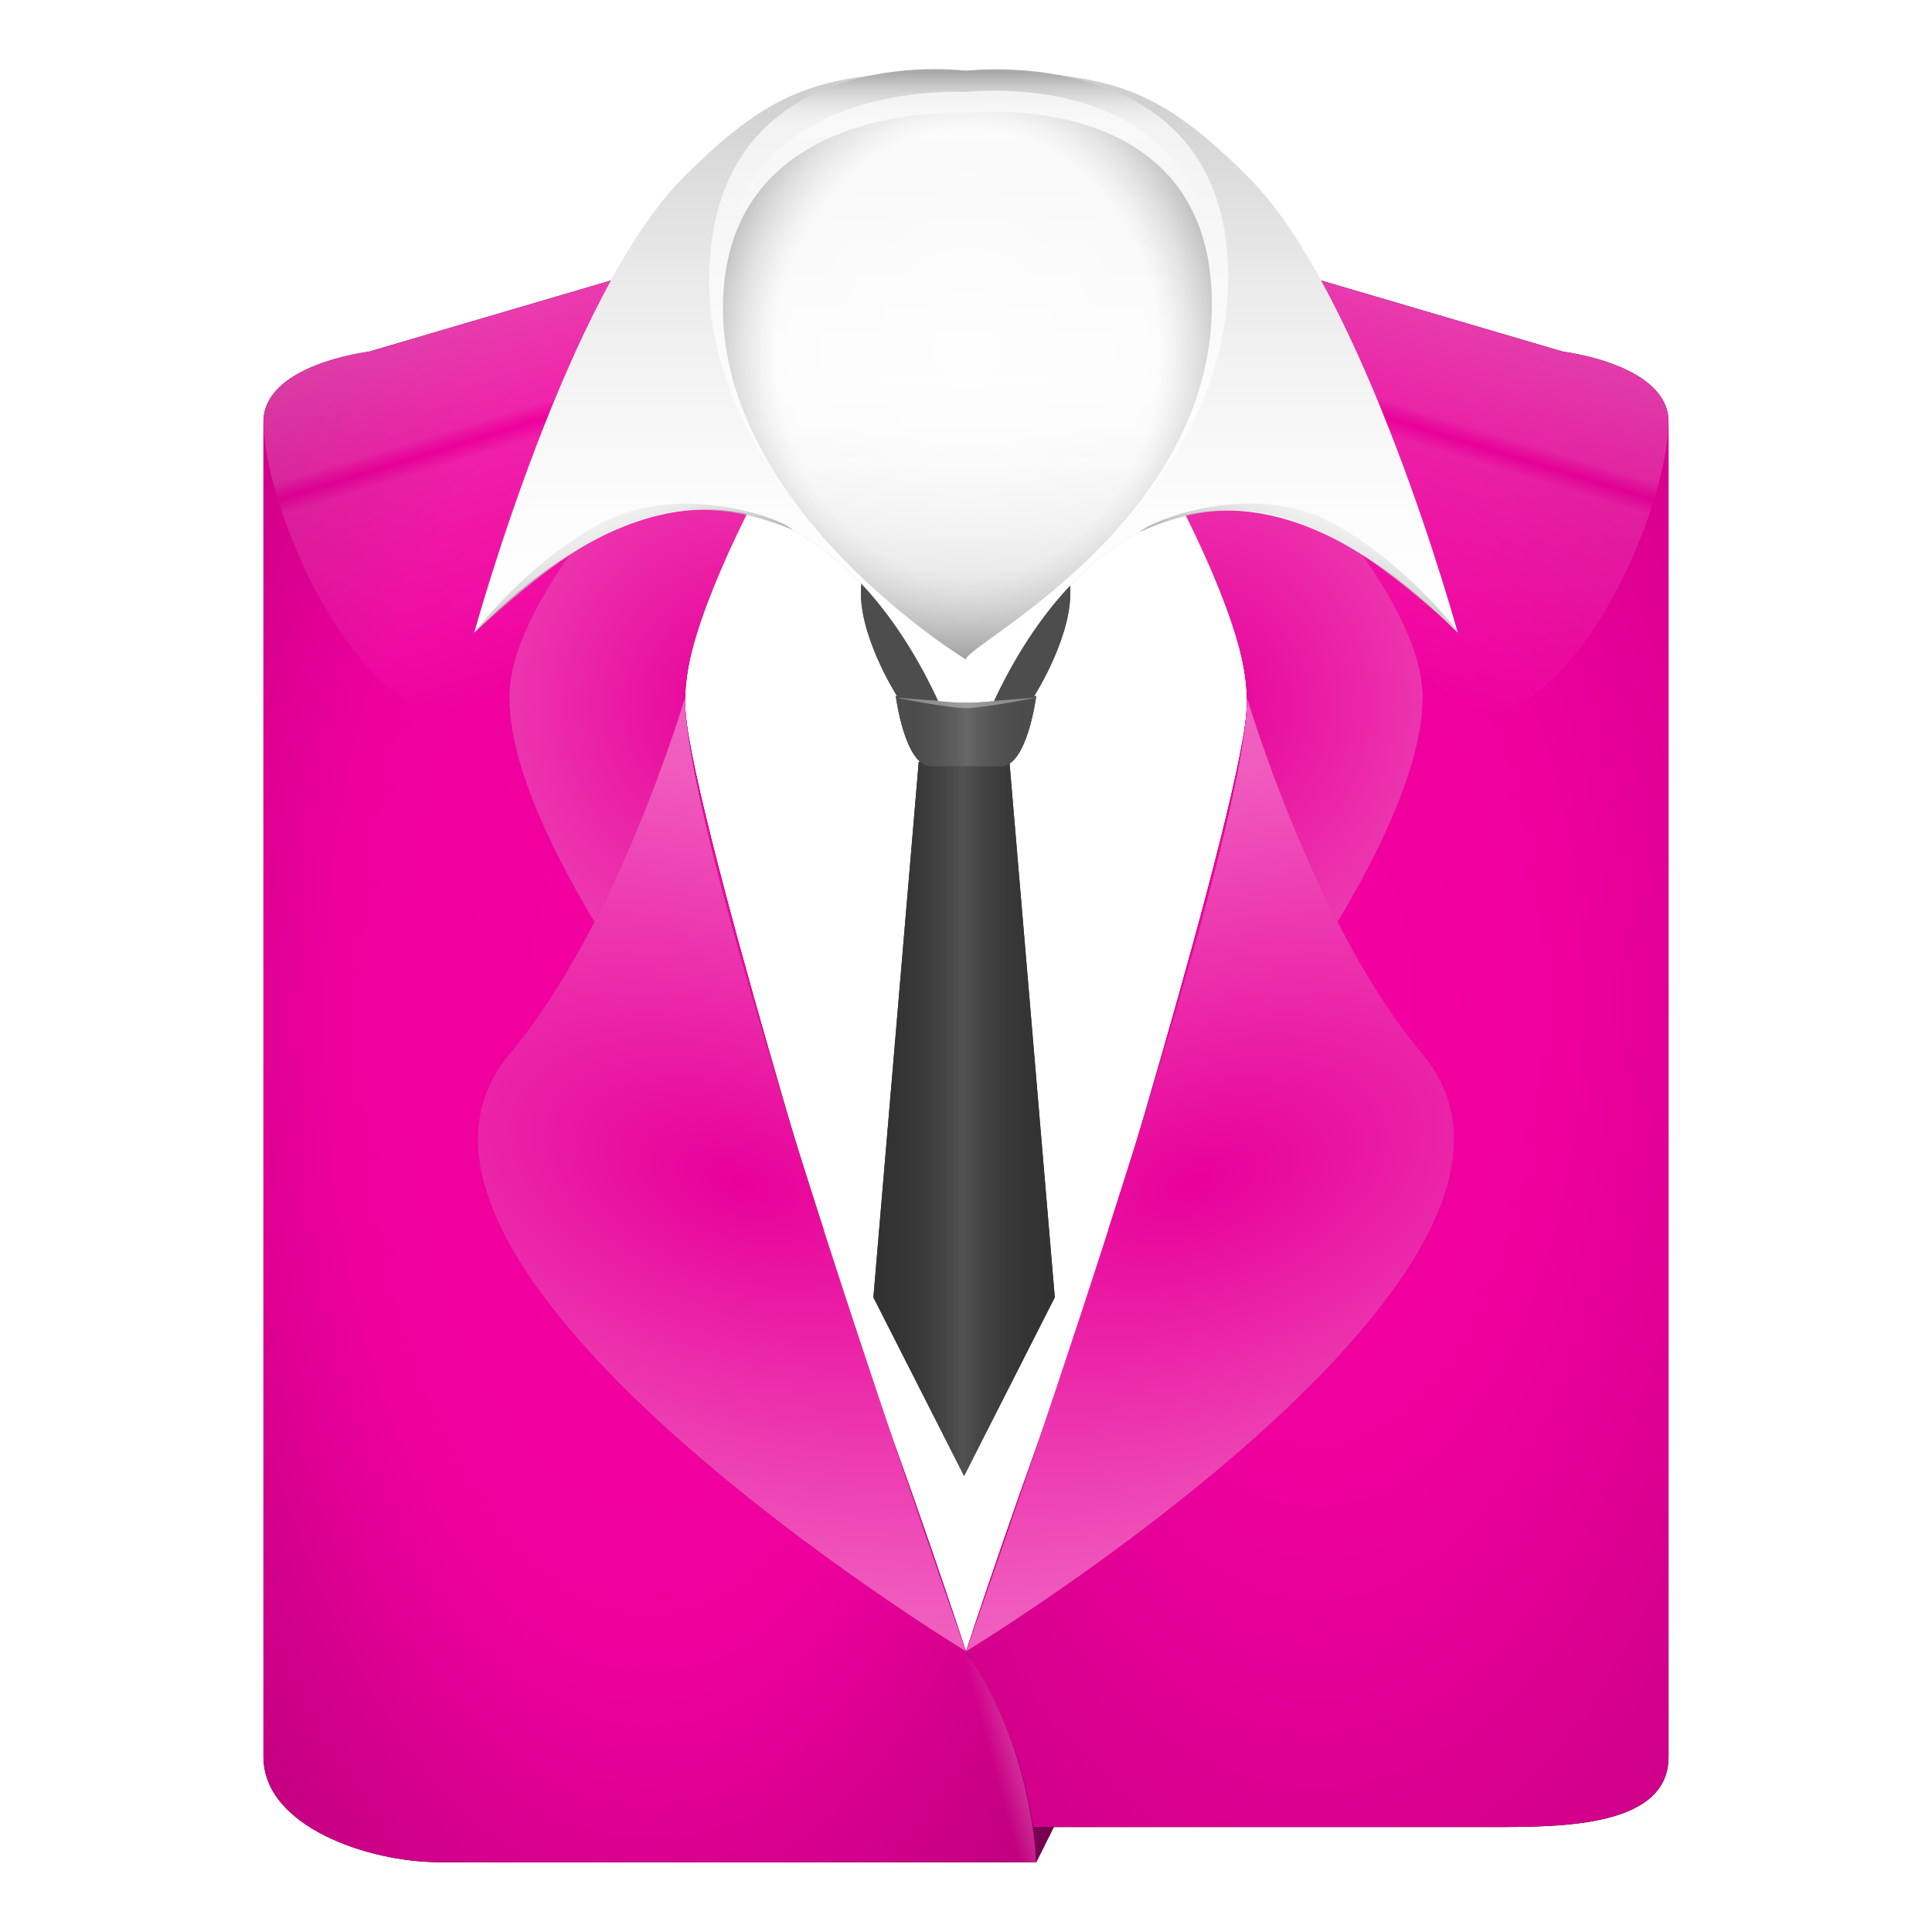 <?xml version="1.0" encoding="UTF-8" standalone="no"?>
<!-- Created with Inkscape (http://www.inkscape.org/) -->

<svg
   xmlns:dc="http://purl.org/dc/elements/1.1/"
   xmlns:cc="http://creativecommons.org/ns#"
   xmlns:rdf="http://www.w3.org/1999/02/22-rdf-syntax-ns#"
   xmlns:svg="http://www.w3.org/2000/svg"
   xmlns="http://www.w3.org/2000/svg"
   xmlns:xlink="http://www.w3.org/1999/xlink"
   xmlns:sodipodi="http://sodipodi.sourceforge.net/DTD/sodipodi-0.dtd"
   xmlns:inkscape="http://www.inkscape.org/namespaces/inkscape"
   width="550"
   height="550"
   id="svg2"
   version="1.1"
   inkscape:version="0.48.4 r9939"
   sodipodi:docname="manager-female.svg"
   inkscape:export-filename="/home/marguerite/Public/openSUSE-zh-artwork/forum/manager-female.svg.png"
   inkscape:export-xdpi="83.779999"
   inkscape:export-ydpi="83.779999">
  <defs
     id="defs4">
    <linearGradient
       id="linearGradient4491">
      <stop
         style="stop-color:#000000;stop-opacity:0;"
         offset="0"
         id="stop4493" />
      <stop
         id="stop4499"
         offset="0.504"
         style="stop-color:#ffffff;stop-opacity:1" />
      <stop
         style="stop-color:#000000;stop-opacity:0;"
         offset="1"
         id="stop4495" />
    </linearGradient>
    <linearGradient
       id="linearGradient4477">
      <stop
         style="stop-color:#000000;stop-opacity:0;"
         offset="0"
         id="stop4479" />
      <stop
         id="stop4485"
         offset="0.494"
         style="stop-color:#ffffff;stop-opacity:1" />
      <stop
         style="stop-color:#000000;stop-opacity:0;"
         offset="1"
         id="stop4481" />
    </linearGradient>
    <linearGradient
       id="linearGradient4435">
      <stop
         style="stop-color:#ffffff;stop-opacity:0;"
         offset="0"
         id="stop4437" />
      <stop
         id="stop4443"
         offset="0.509"
         style="stop-color:#ffffff;stop-opacity:1" />
      <stop
         style="stop-color:#ffffff;stop-opacity:0;"
         offset="1"
         id="stop4439" />
    </linearGradient>
    <linearGradient
       id="linearGradient4347">
      <stop
         style="stop-color:#cccccc;stop-opacity:1"
         offset="0"
         id="stop4349" />
      <stop
         style="stop-color:#ffffff;stop-opacity:0;"
         offset="1"
         id="stop4351" />
    </linearGradient>
    <linearGradient
       id="linearGradient4313">
      <stop
         style="stop-color:#999999;stop-opacity:1;"
         offset="0"
         id="stop4315" />
      <stop
         style="stop-color:#e6e6e6;stop-opacity:0.565;"
         offset="1"
         id="stop4317" />
    </linearGradient>
    <linearGradient
       id="linearGradient4303">
      <stop
         style="stop-color:#808080;stop-opacity:1;"
         offset="0"
         id="stop4305" />
      <stop
         style="stop-color:#ffffff;stop-opacity:0;"
         offset="1"
         id="stop4307" />
    </linearGradient>
    <linearGradient
       id="linearGradient4291">
      <stop
         style="stop-color:#ffffff;stop-opacity:1;"
         offset="0"
         id="stop4293" />
      <stop
         style="stop-color:#ffffff;stop-opacity:0;"
         offset="1"
         id="stop4295" />
    </linearGradient>
    <linearGradient
       id="linearGradient4277">
      <stop
         style="stop-color:#b3b3b3;stop-opacity:1"
         offset="0"
         id="stop4279" />
      <stop
         style="stop-color:#ffffff;stop-opacity:0;"
         offset="1"
         id="stop4281" />
    </linearGradient>
    <linearGradient
       inkscape:collect="always"
       id="linearGradient4265">
      <stop
         style="stop-color:#cccccc;stop-opacity:1"
         offset="0"
         id="stop4267" />
      <stop
         style="stop-color:#ffffff;stop-opacity:0;"
         offset="1"
         id="stop4269" />
    </linearGradient>
    <linearGradient
       id="linearGradient4237">
      <stop
         style="stop-color:#e6e6e6;stop-opacity:1"
         offset="0"
         id="stop4239" />
      <stop
         style="stop-color:#ffffff;stop-opacity:1"
         offset="1"
         id="stop4241" />
    </linearGradient>
    <linearGradient
       id="linearGradient4219">
      <stop
         style="stop-color:#b3b3b3;stop-opacity:1"
         offset="0"
         id="stop4221" />
      <stop
         style="stop-color:#ffffff;stop-opacity:0;"
         offset="1"
         id="stop4223" />
    </linearGradient>
    <linearGradient
       id="linearGradient4199">
      <stop
         style="stop-color:#ffffff;stop-opacity:1;"
         offset="0"
         id="stop4201" />
      <stop
         id="stop4211"
         offset="0.586"
         style="stop-color:#ffffff;stop-opacity:0.392;" />
      <stop
         style="stop-color:#000000;stop-opacity:1;"
         offset="1"
         id="stop4203" />
    </linearGradient>
    <linearGradient
       id="linearGradient4092">
      <stop
         style="stop-color:#e70099;stop-opacity:1;"
         offset="0"
         id="stop4094" />
      <stop
         id="stop4102"
         offset="0.786"
         style="stop-color:#fce5f4;stop-opacity:1;" />
      <stop
         style="stop-color:#ffffff;stop-opacity:0;"
         offset="1"
         id="stop4096" />
    </linearGradient>
    <linearGradient
       id="linearGradient4028">
      <stop
         style="stop-color:#e70099;stop-opacity:1;"
         offset="0"
         id="stop4030" />
      <stop
         id="stop4040"
         offset="0.812"
         style="stop-color:#fce5f4;stop-opacity:1;" />
      <stop
         id="stop4038"
         offset="1"
         style="stop-color:#ffffff;stop-opacity:1;" />
      <stop
         style="stop-color:#ffffff;stop-opacity:0;"
         offset="1"
         id="stop4032" />
    </linearGradient>
    <linearGradient
       id="linearGradient3978">
      <stop
         style="stop-color:#ffffff;stop-opacity:1;"
         offset="0"
         id="stop3980" />
      <stop
         id="stop3990"
         offset="0.454"
         style="stop-color:#ffffff;stop-opacity:0.396;" />
      <stop
         id="stop3986"
         offset="0.486"
         style="stop-color:#f400a1;stop-opacity:0.337;" />
      <stop
         id="stop3992"
         offset="0.516"
         style="stop-color:#ffffff;stop-opacity:0.337;" />
      <stop
         style="stop-color:#ffffff;stop-opacity:0;"
         offset="1"
         id="stop3982" />
    </linearGradient>
    <linearGradient
       id="linearGradient3948">
      <stop
         style="stop-color:#ffffff;stop-opacity:1"
         offset="0"
         id="stop3950" />
      <stop
         style="stop-color:#ffffff;stop-opacity:0;"
         offset="1"
         id="stop3952" />
    </linearGradient>
    <linearGradient
       id="linearGradient3940">
      <stop
         style="stop-color:#ffffff;stop-opacity:1"
         offset="0"
         id="stop3942" />
      <stop
         style="stop-color:#ffffff;stop-opacity:0;"
         offset="1"
         id="stop3944" />
    </linearGradient>
    <linearGradient
       id="linearGradient3860">
      <stop
         style="stop-color:#f400a1;stop-opacity:1;"
         offset="0"
         id="stop3862" />
      <stop
         id="stop3868"
         offset="0.4"
         style="stop-color:#f400a1;stop-opacity:0.976;" />
      <stop
         style="stop-color:#c50082;stop-opacity:1;"
         offset="1"
         id="stop3864" />
    </linearGradient>
    <linearGradient
       id="linearGradient3842">
      <stop
         style="stop-color:#f400a1;stop-opacity:1;"
         offset="0"
         id="stop3844" />
      <stop
         id="stop3858"
         offset="0.529"
         style="stop-color:#f400a1;stop-opacity:0.976;" />
      <stop
         style="stop-color:#c50082;stop-opacity:0.941;"
         offset="1"
         id="stop3846" />
    </linearGradient>
    <radialGradient
       inkscape:collect="always"
       xlink:href="#linearGradient3842"
       id="radialGradient3848"
       cx="260"
       cy="592.375"
       fx="260"
       fy="592.375"
       r="110"
       gradientTransform="matrix(1.545,-5.2590909e-7,1.0558658e-6,3.103,-141.819,-1245.648)"
       gradientUnits="userSpaceOnUse" />
    <radialGradient
       inkscape:collect="always"
       xlink:href="#linearGradient3860"
       id="radialGradient3866"
       cx="450"
       cy="587.375"
       fx="450"
       fy="587.375"
       r="100"
       gradientTransform="matrix(1.777,0,0,3.379,-349.638,-1397.189)"
       gradientUnits="userSpaceOnUse" />
    <filter
       inkscape:collect="always"
       id="filter3876"
       color-interpolation-filters="sRGB">
      <feGaussianBlur
         inkscape:collect="always"
         stdDeviation="3.5"
         id="feGaussianBlur3878" />
    </filter>
    <filter
       inkscape:collect="always"
       id="filter3882"
       color-interpolation-filters="sRGB">
      <feGaussianBlur
         inkscape:collect="always"
         stdDeviation="3.35"
         id="feGaussianBlur3884" />
    </filter>
    <filter
       inkscape:collect="always"
       id="filter3916"
       x="-0.6"
       width="2.2"
       y="-0.6"
       height="2.2"
       color-interpolation-filters="sRGB">
      <feGaussianBlur
         inkscape:collect="always"
         stdDeviation="2.5"
         id="feGaussianBlur3918" />
    </filter>
    <linearGradient
       inkscape:collect="always"
       xlink:href="#linearGradient3948"
       id="linearGradient3954"
       x1="376.867"
       y1="798.726"
       x2="357.37"
       y2="803.95"
       gradientUnits="userSpaceOnUse" />
    <filter
       inkscape:collect="always"
       id="filter3960"
       color-interpolation-filters="sRGB">
      <feGaussianBlur
         inkscape:collect="always"
         stdDeviation="0.582"
         id="feGaussianBlur3962" />
    </filter>
    <linearGradient
       inkscape:collect="always"
       xlink:href="#linearGradient3978"
       id="linearGradient3984"
       x1="170.203"
       y1="366"
       x2="212.752"
       y2="504.539"
       gradientUnits="userSpaceOnUse" />
    <filter
       inkscape:collect="always"
       id="filter4002"
       color-interpolation-filters="sRGB">
      <feGaussianBlur
         inkscape:collect="always"
         stdDeviation="4.407"
         id="feGaussianBlur4004" />
    </filter>
    <linearGradient
       inkscape:collect="always"
       xlink:href="#linearGradient3978"
       id="linearGradient4008"
       gradientUnits="userSpaceOnUse"
       x1="170.203"
       y1="366"
       x2="212.752"
       y2="504.539" />
    <radialGradient
       inkscape:collect="always"
       xlink:href="#linearGradient4028"
       id="radialGradient4036"
       cx="281.893"
       cy="636.92"
       fx="281.893"
       fy="636.92"
       r="69.476"
       gradientTransform="matrix(3.282,1.121,-0.631,1.849,-238.322,-855.1)"
       gradientUnits="userSpaceOnUse" />
    <filter
       inkscape:collect="always"
       id="filter4056"
       x="-0.177"
       width="1.355"
       y="-0.091"
       height="1.181"
       color-interpolation-filters="sRGB">
      <feGaussianBlur
         inkscape:collect="always"
         stdDeviation="10.262"
         id="feGaussianBlur4058" />
    </filter>
    <radialGradient
       inkscape:collect="always"
       xlink:href="#linearGradient4028"
       id="radialGradient4062"
       gradientUnits="userSpaceOnUse"
       gradientTransform="matrix(-3.282,1.121,0.631,1.849,938.322,-855.1)"
       cx="281.893"
       cy="636.92"
       fx="281.893"
       fy="636.92"
       r="69.476" />
    <filter
       inkscape:collect="always"
       id="filter4068"
       x="-0.177"
       width="1.355"
       y="-0.091"
       height="1.181"
       color-interpolation-filters="sRGB">
      <feGaussianBlur
         inkscape:collect="always"
         stdDeviation="10.262"
         id="feGaussianBlur4070" />
    </filter>
    <filter
       inkscape:collect="always"
       id="filter4086"
       x="-0.198"
       width="1.397"
       y="-0.086"
       height="1.172"
       color-interpolation-filters="sRGB">
      <feGaussianBlur
         inkscape:collect="always"
         stdDeviation="10.75"
         id="feGaussianBlur4088" />
    </filter>
    <radialGradient
       inkscape:collect="always"
       xlink:href="#linearGradient4092"
       id="radialGradient4100"
       cx="285"
       cy="502.362"
       fx="285"
       fy="502.362"
       r="65"
       gradientTransform="matrix(2.202,0.36,-0.377,2.308,-153.138,-759.425)"
       gradientUnits="userSpaceOnUse" />
    <radialGradient
       inkscape:collect="always"
       xlink:href="#linearGradient4092"
       id="radialGradient4106"
       gradientUnits="userSpaceOnUse"
       gradientTransform="matrix(-2.202,0.36,0.377,2.308,853.138,-759.425)"
       cx="285"
       cy="502.362"
       fx="285"
       fy="502.362"
       r="65" />
    <filter
       inkscape:collect="always"
       id="filter4112"
       x="-0.198"
       width="1.397"
       y="-0.086"
       height="1.172"
       color-interpolation-filters="sRGB">
      <feGaussianBlur
         inkscape:collect="always"
         stdDeviation="10.75"
         id="feGaussianBlur4114" />
    </filter>
    <radialGradient
       inkscape:collect="always"
       xlink:href="#linearGradient4199"
       id="radialGradient4207"
       cx="350.408"
       cy="395.828"
       fx="350.408"
       fy="395.828"
       r="69.592"
       gradientTransform="matrix(1.339,4.8497196e-8,0,1.556,-118.768,-213.472)"
       gradientUnits="userSpaceOnUse" />
    <filter
       inkscape:collect="always"
       id="filter4251"
       color-interpolation-filters="sRGB">
      <feGaussianBlur
         inkscape:collect="always"
         stdDeviation="3.603"
         id="feGaussianBlur4253" />
    </filter>
    <linearGradient
       inkscape:collect="always"
       xlink:href="#linearGradient4265"
       id="linearGradient4271"
       x1="350"
       y1="322.362"
       x2="350"
       y2="490.362"
       gradientUnits="userSpaceOnUse" />
    <linearGradient
       inkscape:collect="always"
       xlink:href="#linearGradient4277"
       id="linearGradient4283"
       x1="350"
       y1="489.172"
       x2="350"
       y2="401.315"
       gradientUnits="userSpaceOnUse" />
    <linearGradient
       inkscape:collect="always"
       xlink:href="#linearGradient4291"
       id="linearGradient4297"
       x1="350"
       y1="328.886"
       x2="350"
       y2="364.679"
       gradientUnits="userSpaceOnUse" />
    <linearGradient
       inkscape:collect="always"
       xlink:href="#linearGradient4303"
       id="linearGradient4309"
       x1="350"
       y1="322.041"
       x2="350"
       y2="339.898"
       gradientUnits="userSpaceOnUse" />
    <linearGradient
       inkscape:collect="always"
       xlink:href="#linearGradient4313"
       id="linearGradient4319"
       x1="262"
       y1="469.724"
       x2="253.536"
       y2="447.938"
       gradientUnits="userSpaceOnUse" />
    <filter
       inkscape:collect="always"
       id="filter4321"
       color-interpolation-filters="sRGB">
      <feGaussianBlur
         inkscape:collect="always"
         stdDeviation="0.637"
         id="feGaussianBlur4323" />
    </filter>
    <linearGradient
       inkscape:collect="always"
       xlink:href="#linearGradient4313"
       id="linearGradient4327"
       gradientUnits="userSpaceOnUse"
       x1="262"
       y1="469.724"
       x2="253.536"
       y2="447.938"
       gradientTransform="matrix(-1,0,0,1,700,-0.295)" />
    <filter
       inkscape:collect="always"
       id="filter4333"
       color-interpolation-filters="sRGB">
      <feGaussianBlur
         inkscape:collect="always"
         stdDeviation="0.635"
         id="feGaussianBlur4335" />
    </filter>
    <filter
       inkscape:collect="always"
       id="filter4417"
       color-interpolation-filters="sRGB">
      <feGaussianBlur
         inkscape:collect="always"
         stdDeviation="0.75"
         id="feGaussianBlur4419" />
    </filter>
    <filter
       inkscape:collect="always"
       id="filter4421"
       x="-0.013"
       width="1.026"
       y="-0.173"
       height="1.345"
       color-interpolation-filters="sRGB">
      <feGaussianBlur
         inkscape:collect="always"
         stdDeviation="0.215"
         id="feGaussianBlur4423" />
    </filter>
    <linearGradient
       inkscape:collect="always"
       xlink:href="#linearGradient4435"
       id="linearGradient4441"
       x1="340"
       y1="544.237"
       x2="360"
       y2="544.237"
       gradientUnits="userSpaceOnUse" />
    <filter
       inkscape:collect="always"
       id="filter4445"
       color-interpolation-filters="sRGB">
      <feGaussianBlur
         inkscape:collect="always"
         stdDeviation="0.455"
         id="feGaussianBlur4447" />
    </filter>
    <filter
       inkscape:collect="always"
       id="filter4469"
       x="-0.12"
       width="1.24"
       y="-0.04"
       height="1.08"
       color-interpolation-filters="sRGB">
      <feGaussianBlur
         inkscape:collect="always"
         stdDeviation="2"
         id="feGaussianBlur4471" />
    </filter>
    <linearGradient
       inkscape:collect="always"
       xlink:href="#linearGradient4477"
       id="linearGradient4483"
       x1="330"
       y1="612.362"
       x2="370"
       y2="612.362"
       gradientUnits="userSpaceOnUse" />
    <linearGradient
       inkscape:collect="always"
       xlink:href="#linearGradient4491"
       id="linearGradient4497"
       x1="330"
       y1="542.362"
       x2="370"
       y2="542.362"
       gradientUnits="userSpaceOnUse" />
    <filter
       inkscape:collect="always"
       id="filter4512"
       color-interpolation-filters="sRGB">
      <feGaussianBlur
         inkscape:collect="always"
         stdDeviation="1.435"
         id="feGaussianBlur4514" />
    </filter>
    <radialGradient
       inkscape:collect="always"
       xlink:href="#linearGradient4199"
       id="radialGradient4523"
       gradientUnits="userSpaceOnUse"
       gradientTransform="matrix(1.339,4.8497196e-8,0,1.556,-118.768,-213.472)"
       cx="350.408"
       cy="395.828"
       fx="350.408"
       fy="395.828"
       r="69.592" />
    <linearGradient
       inkscape:collect="always"
       xlink:href="#linearGradient4277"
       id="linearGradient4526"
       gradientUnits="userSpaceOnUse"
       x1="350"
       y1="489.172"
       x2="350"
       y2="401.315" />
    <linearGradient
       inkscape:collect="always"
       xlink:href="#linearGradient4291"
       id="linearGradient4529"
       gradientUnits="userSpaceOnUse"
       x1="350"
       y1="328.886"
       x2="350"
       y2="364.679" />
    <linearGradient
       inkscape:collect="always"
       xlink:href="#linearGradient4303"
       id="linearGradient4532"
       gradientUnits="userSpaceOnUse"
       x1="350"
       y1="322.041"
       x2="350"
       y2="339.898" />
    <linearGradient
       inkscape:collect="always"
       xlink:href="#linearGradient4265"
       id="linearGradient4536"
       gradientUnits="userSpaceOnUse"
       x1="350"
       y1="322.362"
       x2="350"
       y2="490.362" />
    <radialGradient
       inkscape:collect="always"
       xlink:href="#linearGradient4028"
       id="radialGradient4541"
       gradientUnits="userSpaceOnUse"
       gradientTransform="matrix(-3.282,1.121,0.631,1.849,938.322,-855.1)"
       cx="281.893"
       cy="636.92"
       fx="281.893"
       fy="636.92"
       r="69.476" />
    <radialGradient
       inkscape:collect="always"
       xlink:href="#linearGradient4092"
       id="radialGradient4546"
       gradientUnits="userSpaceOnUse"
       gradientTransform="matrix(-2.202,0.36,0.377,2.308,853.138,-759.425)"
       cx="285"
       cy="502.362"
       fx="285"
       fy="502.362"
       r="65" />
    <radialGradient
       inkscape:collect="always"
       xlink:href="#linearGradient4028"
       id="radialGradient4550"
       gradientUnits="userSpaceOnUse"
       gradientTransform="matrix(3.282,1.121,-0.631,1.849,-238.322,-855.1)"
       cx="281.893"
       cy="636.92"
       fx="281.893"
       fy="636.92"
       r="69.476" />
    <radialGradient
       inkscape:collect="always"
       xlink:href="#linearGradient4092"
       id="radialGradient4555"
       gradientUnits="userSpaceOnUse"
       gradientTransform="matrix(2.202,0.36,-0.377,2.308,-153.138,-759.425)"
       cx="285"
       cy="502.362"
       fx="285"
       fy="502.362"
       r="65" />
    <radialGradient
       inkscape:collect="always"
       xlink:href="#linearGradient3842"
       id="radialGradient4564"
       gradientUnits="userSpaceOnUse"
       gradientTransform="matrix(1.545,-5.2590909e-7,1.0558658e-6,3.103,-141.819,-1245.648)"
       cx="260"
       cy="592.375"
       fx="260"
       fy="592.375"
       r="110" />
    <radialGradient
       inkscape:collect="always"
       xlink:href="#linearGradient3860"
       id="radialGradient4569"
       gradientUnits="userSpaceOnUse"
       gradientTransform="matrix(1.777,0,0,3.379,-349.638,-1397.189)"
       cx="450"
       cy="587.375"
       fx="450"
       fy="587.375"
       r="100" />
    <linearGradient
       inkscape:collect="always"
       xlink:href="#linearGradient4491"
       id="linearGradient4580"
       gradientUnits="userSpaceOnUse"
       x1="330"
       y1="542.362"
       x2="370"
       y2="542.362" />
    <linearGradient
       inkscape:collect="always"
       xlink:href="#linearGradient4477"
       id="linearGradient4587"
       gradientUnits="userSpaceOnUse"
       x1="330"
       y1="612.362"
       x2="370"
       y2="612.362" />
    <linearGradient
       inkscape:collect="always"
       xlink:href="#linearGradient4491"
       id="linearGradient4590"
       gradientUnits="userSpaceOnUse"
       x1="330"
       y1="542.362"
       x2="370"
       y2="542.362"
       gradientTransform="translate(0,-32)" />
    <linearGradient
       inkscape:collect="always"
       xlink:href="#linearGradient3948"
       id="linearGradient4595"
       gradientUnits="userSpaceOnUse"
       x1="376.867"
       y1="798.726"
       x2="357.37"
       y2="803.95" />
    <linearGradient
       inkscape:collect="always"
       xlink:href="#linearGradient3978"
       id="linearGradient4597"
       gradientUnits="userSpaceOnUse"
       x1="170.203"
       y1="366"
       x2="212.752"
       y2="504.539" />
    <linearGradient
       inkscape:collect="always"
       xlink:href="#linearGradient3978"
       id="linearGradient4599"
       gradientUnits="userSpaceOnUse"
       x1="170.203"
       y1="366"
       x2="212.752"
       y2="504.539" />
    <linearGradient
       inkscape:collect="always"
       xlink:href="#linearGradient4313"
       id="linearGradient4601"
       gradientUnits="userSpaceOnUse"
       x1="262"
       y1="469.724"
       x2="253.536"
       y2="447.938" />
    <linearGradient
       inkscape:collect="always"
       xlink:href="#linearGradient4313"
       id="linearGradient4603"
       gradientUnits="userSpaceOnUse"
       gradientTransform="matrix(-1,0,0,1,700,-0.295)"
       x1="262"
       y1="469.724"
       x2="253.536"
       y2="447.938" />
    <radialGradient
       inkscape:collect="always"
       xlink:href="#linearGradient3860"
       id="radialGradient4650"
       gradientUnits="userSpaceOnUse"
       gradientTransform="matrix(1.777,0,0,3.379,-349.638,-1397.189)"
       cx="450"
       cy="587.375"
       fx="450"
       fy="587.375"
       r="100" />
    <radialGradient
       inkscape:collect="always"
       xlink:href="#linearGradient3842"
       id="radialGradient4652"
       gradientUnits="userSpaceOnUse"
       gradientTransform="matrix(1.545,-5.2590909e-7,1.0558658e-6,3.103,-141.819,-1245.648)"
       cx="260"
       cy="592.375"
       fx="260"
       fy="592.375"
       r="110" />
    <linearGradient
       inkscape:collect="always"
       xlink:href="#linearGradient3948"
       id="linearGradient4654"
       gradientUnits="userSpaceOnUse"
       x1="376.867"
       y1="798.726"
       x2="357.37"
       y2="803.95" />
    <linearGradient
       inkscape:collect="always"
       xlink:href="#linearGradient3978"
       id="linearGradient4656"
       gradientUnits="userSpaceOnUse"
       x1="170.203"
       y1="366"
       x2="212.752"
       y2="504.539" />
    <linearGradient
       inkscape:collect="always"
       xlink:href="#linearGradient3978"
       id="linearGradient4658"
       gradientUnits="userSpaceOnUse"
       x1="170.203"
       y1="366"
       x2="212.752"
       y2="504.539" />
    <radialGradient
       inkscape:collect="always"
       xlink:href="#linearGradient4092"
       id="radialGradient4660"
       gradientUnits="userSpaceOnUse"
       gradientTransform="matrix(2.202,0.36,-0.377,2.308,-153.138,-759.425)"
       cx="285"
       cy="502.362"
       fx="285"
       fy="502.362"
       r="65" />
    <radialGradient
       inkscape:collect="always"
       xlink:href="#linearGradient4028"
       id="radialGradient4662"
       gradientUnits="userSpaceOnUse"
       gradientTransform="matrix(3.282,1.121,-0.631,1.849,-238.322,-855.1)"
       cx="281.893"
       cy="636.92"
       fx="281.893"
       fy="636.92"
       r="69.476" />
    <radialGradient
       inkscape:collect="always"
       xlink:href="#linearGradient4092"
       id="radialGradient4664"
       gradientUnits="userSpaceOnUse"
       gradientTransform="matrix(-2.202,0.36,0.377,2.308,853.138,-759.425)"
       cx="285"
       cy="502.362"
       fx="285"
       fy="502.362"
       r="65" />
    <radialGradient
       inkscape:collect="always"
       xlink:href="#linearGradient4028"
       id="radialGradient4666"
       gradientUnits="userSpaceOnUse"
       gradientTransform="matrix(-3.282,1.121,0.631,1.849,938.322,-855.1)"
       cx="281.893"
       cy="636.92"
       fx="281.893"
       fy="636.92"
       r="69.476" />
    <linearGradient
       inkscape:collect="always"
       xlink:href="#linearGradient4265"
       id="linearGradient4668"
       gradientUnits="userSpaceOnUse"
       x1="350"
       y1="322.362"
       x2="350"
       y2="490.362" />
    <linearGradient
       inkscape:collect="always"
       xlink:href="#linearGradient4303"
       id="linearGradient4670"
       gradientUnits="userSpaceOnUse"
       x1="350"
       y1="322.041"
       x2="350"
       y2="339.898" />
    <linearGradient
       inkscape:collect="always"
       xlink:href="#linearGradient4291"
       id="linearGradient4672"
       gradientUnits="userSpaceOnUse"
       x1="350"
       y1="328.886"
       x2="350"
       y2="364.679" />
    <linearGradient
       inkscape:collect="always"
       xlink:href="#linearGradient4277"
       id="linearGradient4674"
       gradientUnits="userSpaceOnUse"
       x1="350"
       y1="489.172"
       x2="350"
       y2="401.315" />
    <radialGradient
       inkscape:collect="always"
       xlink:href="#linearGradient4199"
       id="radialGradient4676"
       gradientUnits="userSpaceOnUse"
       gradientTransform="matrix(1.339,4.8497196e-8,0,1.556,-118.768,-213.472)"
       cx="350.408"
       cy="395.828"
       fx="350.408"
       fy="395.828"
       r="69.592" />
    <linearGradient
       inkscape:collect="always"
       xlink:href="#linearGradient4313"
       id="linearGradient4678"
       gradientUnits="userSpaceOnUse"
       x1="262"
       y1="469.724"
       x2="253.536"
       y2="447.938" />
    <linearGradient
       inkscape:collect="always"
       xlink:href="#linearGradient4313"
       id="linearGradient4680"
       gradientUnits="userSpaceOnUse"
       gradientTransform="matrix(-1,0,0,1,700,-0.295)"
       x1="262"
       y1="469.724"
       x2="253.536"
       y2="447.938" />
    <linearGradient
       inkscape:collect="always"
       xlink:href="#linearGradient4477"
       id="linearGradient4682"
       gradientUnits="userSpaceOnUse"
       x1="330"
       y1="612.362"
       x2="370"
       y2="612.362" />
    <linearGradient
       inkscape:collect="always"
       xlink:href="#linearGradient4491"
       id="linearGradient4684"
       gradientUnits="userSpaceOnUse"
       gradientTransform="translate(0,-32)"
       x1="330"
       y1="542.362"
       x2="370"
       y2="542.362" />
  </defs>
  <sodipodi:namedview
     id="base"
     pagecolor="#555555"
     bordercolor="#666666"
     borderopacity="1.0"
     inkscape:pageopacity="0"
     inkscape:pageshadow="2"
     inkscape:zoom="0.7"
     inkscape:cx="519.62514"
     inkscape:cy="293.9335"
     inkscape:document-units="px"
     inkscape:current-layer="g4130"
     showgrid="false"
     inkscape:window-width="1024"
     inkscape:window-height="719"
     inkscape:window-x="0"
     inkscape:window-y="0"
     inkscape:window-maximized="1"
     showguides="true"
     inkscape:guide-bbox="true" />
  <g
     inkscape:label="Layer 1"
     inkscape:groupmode="layer"
     id="layer1"
     transform="translate(0,-502.362)">
    <g
       id="g4130">
      <g
         id="g4605"
         transform="translate(-75,200.111)">
        <path
           style="fill:#ffffff;stroke:none"
           d="m 350,352.362 c 0,0 -80,90.934 -80,150 0,59.066 80,270 80,270 0,0 80,-216.939 80,-270 0,-53.061 -84.286,-150 -80,-150 z"
           id="path4128"
           inkscape:connector-curvature="0" />
        <path
           inkscape:connector-curvature="0"
           id="path3902"
           d="m 365,822.362 5,10 5,-10 z"
           style="fill:#000000;fill-opacity:1;stroke:none;filter:url(#filter3916)" />
        <path
           id="path3880"
           d="m 350,352.375 c 0,0 80,100 80,150 0,25 -48.094,180 -48.094,180 -15.133,38.902 -31.906,90 -31.906,90 l 0,50 150,0 c 20,0 50,-0.089 50,-20 l 0,-380 c 0,-16.464 -30,-20 -30,-20 l -170,-50 z"
           style="fill:#000000;fill-opacity:1;stroke:none;filter:url(#filter3882)"
           inkscape:connector-curvature="0" />
        <path
           style="fill:url(#radialGradient4650);fill-opacity:1;stroke:none"
           d="m 350,352.375 c 0,0 80,100 80,150 0,25 -48.094,180 -48.094,180 -15.133,38.902 -31.906,90 -31.906,90 l 0,50 150,0 c 20,0 50,-0.089 50,-20 l 0,-380 c 0,-16.464 -30,-20 -30,-20 l -170,-50 z"
           id="path3044"
           inkscape:connector-curvature="0" />
        <path
           style="fill:#790050;fill-opacity:1;stroke:none"
           d="m 365,822.362 5,10 5,-10 z"
           id="path3896"
           inkscape:connector-curvature="0" />
        <path
           id="path3872"
           d="m 350,352.375 -170,50 c 0,0 -30,3.536 -30,20 l 0,380 c 0,19.911 30,30 50,30 l 170,0 c 0,0 0,-30 -20,-60 0,0 -16.773,-51.098 -31.906,-90 0,0 -48.094,-155 -48.094,-180 0,-50 80,-150 80,-150 z"
           style="fill:#000000;fill-opacity:1;stroke:none;filter:url(#filter3876)"
           inkscape:connector-curvature="0" />
        <path
           style="fill:url(#radialGradient4652);fill-opacity:1;stroke:none"
           d="m 350,352.375 -170,50 c 0,0 -30,3.536 -30,20 l 0,380 c 0,19.911 30,30 50,30 l 170,0 c 0,0 0,-30 -20,-60 0,0 -16.773,-51.098 -31.906,-90 0,0 -48.094,-155 -48.094,-180 0,-50 80,-150 80,-150 z"
           id="path3040"
           inkscape:connector-curvature="0" />
        <path
           style="opacity:0.7;fill:url(#linearGradient4654);stroke:none;filter:url(#filter3960)"
           d="m 338.383,832.362 c 0,0 14.268,0 31.49,0 0,0 -0.73,-32.259 -19.747,-60 -1.787,-2.607 -33.15,-6.502 -33.029,0 0.674,36.009 18.959,60.838 21.286,60 z"
           id="path3930"
           inkscape:connector-curvature="0"
           sodipodi:nodetypes="csssc" />
        <path
           style="opacity:0.6;fill:url(#linearGradient4656);stroke:none;filter:url(#filter4002)"
           d="m 350,352.362 -170,50 c 0,0 -30,2.91 -30,20 0,19.868 19.201,70.881 45.97,81.992 C 222.739,515.466 350,352.362 350,352.362 z"
           id="path3976"
           inkscape:connector-curvature="0"
           sodipodi:nodetypes="ccssc" />
        <path
           sodipodi:nodetypes="ccssc"
           inkscape:connector-curvature="0"
           id="path4006"
           d="m 350,352.362 -170,50 c 0,0 -30,2.91 -30,20 0,19.868 19.201,70.881 45.97,81.992 C 222.739,515.466 350,352.362 350,352.362 z"
           style="opacity:0.6;fill:url(#linearGradient4658);stroke:none;filter:url(#filter4002)"
           transform="matrix(-1,0,0,1,700,0)" />
        <path
           inkscape:connector-curvature="0"
           id="path4084"
           d="m 350,352.362 c 0,0 -130,96.913 -130,148.457 0,51.543 89.5,151.543 89.5,151.543 0,0 -39.5,-120.229 -39.5,-151.543 0,-31.315 49.172,-113.066 80,-148.457 z"
           style="opacity:0.5;fill:#000000;fill-opacity:1;stroke:none;filter:url(#filter4086)" />
        <path
           style="opacity:0.5;fill:#000000;fill-opacity:1;stroke:none;filter:url(#filter4112)"
           d="m 350,352.362 c 0,0 130,96.913 130,148.457 0,51.543 -89.5,151.543 -89.5,151.543 0,0 39.5,-120.229 39.5,-151.543 0,-31.315 -49.172,-113.066 -80,-148.457 z"
           id="path4110"
           inkscape:connector-curvature="0" />
        <path
           style="fill:#e70099;fill-opacity:1;stroke:none"
           d="m 350,352.362 c 0,0 -130,96.913 -130,148.457 0,51.543 89.5,151.543 89.5,151.543 0,0 -39.5,-120.229 -39.5,-151.543 0,-31.315 49.172,-113.066 80,-148.457 z"
           id="path4082"
           inkscape:connector-curvature="0" />
        <path
           inkscape:connector-curvature="0"
           id="path4090"
           d="m 350,352.362 c 0,0 -130,96.913 -130,148.457 0,51.543 89.5,151.543 89.5,151.543 0,0 -39.5,-120.229 -39.5,-151.543 0,-31.315 49.172,-113.066 80,-148.457 z"
           style="opacity:0.4;fill:url(#radialGradient4660);fill-opacity:1;stroke:none" />
        <path
           sodipodi:nodetypes="cscc"
           inkscape:connector-curvature="0"
           id="path4046"
           d="m 270,500.819 c 0,0 -18.899,64.493 -50,101.543 -50.625,60.308 130,170 130,170 0,0 -80,-225.097 -80,-271.543 z"
           style="opacity:0.5;fill:#000000;fill-opacity:1;stroke:none;filter:url(#filter4056)" />
        <path
           sodipodi:nodetypes="cscc"
           inkscape:connector-curvature="0"
           id="path4044"
           d="m 270,500.819 c 0,0 -18.899,64.493 -50,101.543 -50.625,60.308 130,170 130,170 0,0 -80,-225.097 -80,-271.543 z"
           style="fill:#e70099;fill-opacity:1;stroke:none" />
        <path
           style="opacity:0.4;fill:url(#radialGradient4662);fill-opacity:1;stroke:none"
           d="m 270,500.819 c 0,0 -18.899,64.493 -50,101.543 -50.625,60.308 130,170 130,170 0,0 -80,-225.097 -80,-271.543 z"
           id="path4026"
           inkscape:connector-curvature="0"
           sodipodi:nodetypes="cscc" />
        <path
           inkscape:connector-curvature="0"
           id="path4108"
           d="m 350,352.362 c 0,0 130,96.913 130,148.457 0,51.543 -89.5,151.543 -89.5,151.543 0,0 39.5,-120.229 39.5,-151.543 0,-31.315 -49.172,-113.066 -80,-148.457 z"
           style="fill:#e70099;fill-opacity:1;stroke:none" />
        <path
           style="opacity:0.4;fill:url(#radialGradient4664);fill-opacity:1;stroke:none"
           d="m 350,352.362 c 0,0 130,96.913 130,148.457 0,51.543 -89.5,151.543 -89.5,151.543 0,0 39.5,-120.229 39.5,-151.543 0,-31.315 -49.172,-113.066 -80,-148.457 z"
           id="path4104"
           inkscape:connector-curvature="0" />
        <path
           style="opacity:0.5;fill:#000000;fill-opacity:1;stroke:none;filter:url(#filter4068)"
           d="m 430,500.819 c 0,0 18.899,64.493 50,101.543 50.625,60.308 -130,170 -130,170 0,0 80,-225.097 80,-271.543 z"
           id="path4066"
           inkscape:connector-curvature="0"
           sodipodi:nodetypes="cscc" />
        <path
           style="fill:#e70099;fill-opacity:1;stroke:none"
           d="m 430,500.819 c 0,0 18.899,64.493 50,101.543 50.625,60.308 -130,170 -130,170 0,0 80,-225.097 80,-271.543 z"
           id="path4064"
           inkscape:connector-curvature="0"
           sodipodi:nodetypes="cscc" />
        <path
           sodipodi:nodetypes="cscc"
           inkscape:connector-curvature="0"
           id="path4060"
           d="m 430,500.819 c 0,0 18.899,64.493 50,101.543 50.625,60.308 -130,170 -130,170 0,0 80,-225.097 80,-271.543 z"
           style="opacity:0.4;fill:url(#radialGradient4666);fill-opacity:1;stroke:none" />
        <path
           style="opacity:0.5;fill:#000000;stroke:none;filter:url(#filter4251)"
           d="m 350,322.375 c -39.21,0.788 -52.841,2.841 -80,30 -33.32,32.815 -60,130 -60,130 80.186,-80.186 127.011,-3.827 140,40.406 12.989,-44.233 60.455,-119.951 140,-40.406 0,0 -26.68,-97.185 -60,-130 -27.159,-27.159 -40.79,-29.212 -80,-30 z"
           id="path4249"
           inkscape:connector-curvature="0"
           sodipodi:nodetypes="ccccccc" />
        <g
           transform="translate(0,-31.82)"
           id="g4516">
          <path
             inkscape:connector-curvature="0"
             id="path4506"
             d="m 349.656,479.594 c -11.135,0.139 -27.937,7.217 -29.438,20.719 -1.515,13.637 10.094,31.812 10.094,31.812 6.887,3.443 18.841,2.579 19.469,2.531 0,0 0.201,-10e-4 0.219,0 0.637,0.048 12.585,0.911 19.469,-2.531 0,0 11.609,-18.175 10.094,-31.812 -1.5,-13.501 -18.302,-20.58 -29.438,-20.719 -0.112,-10e-4 -0.233,0 -0.344,0 -0.043,0 -0.083,-0.002 -0.125,0 z"
             style="fill:#4d4d4d;stroke:none;filter:url(#filter4512)" />
          <path
             inkscape:connector-curvature="0"
             style="fill:#4d4d4d;stroke:none"
             d="m 349.656,479.594 c -11.135,0.139 -27.937,7.217 -29.438,20.719 -1.515,13.637 10.094,31.812 10.094,31.812 6.887,3.443 18.841,2.579 19.469,2.531 0,0 0.201,-10e-4 0.219,0 0.637,0.048 12.585,0.911 19.469,-2.531 0,0 11.609,-18.175 10.094,-31.812 -1.5,-13.501 -18.302,-20.58 -29.438,-20.719 -0.112,-10e-4 -0.233,0 -0.344,0 -0.043,0 -0.083,-0.002 -0.125,0 z"
             id="path4501" />
        </g>
        <path
           sodipodi:nodetypes="ccccccc"
           inkscape:connector-curvature="0"
           id="path4172"
           d="m 350,322.375 c -39.21,0.788 -52.841,2.841 -80,30 -33.32,32.815 -60,130 -60,130 80.186,-80.186 127.011,-3.827 140,40.406 12.989,-44.233 60.455,-119.951 140,-40.406 0,0 -26.68,-97.185 -60,-130 -27.159,-27.159 -40.79,-29.212 -80,-30 z"
           style="fill:#ffffff;stroke:none" />
        <path
           style="fill:url(#linearGradient4668);stroke:none"
           d="m 350,322.375 c -39.21,0.788 -52.841,2.841 -80,30 -33.32,32.815 -60,130 -60,130 80.186,-80.186 127.011,-3.827 140,40.406 12.989,-44.233 60.455,-119.951 140,-40.406 0,0 -26.68,-97.185 -60,-130 -27.159,-27.159 -40.79,-29.212 -80,-30 z"
           id="path4263"
           inkscape:connector-curvature="0"
           sodipodi:nodetypes="ccccccc" />
        <path
           style="opacity:0.7;fill:#ffffff;fill-opacity:1;stroke:none"
           d="m 350,322.394 c 0,0 -72.219,-9.521 -73.106,58.658 C 276.071,444.236 350,489.998 350,489.998 349.003,485.991 424.643,448.698 424.643,381.052 424.643,313.406 350,322.394 350,322.394 z"
           id="path4255"
           inkscape:connector-curvature="0"
           sodipodi:nodetypes="csssc" />
        <path
           sodipodi:nodetypes="csssc"
           inkscape:connector-curvature="0"
           id="path4301"
           d="m 350,322.394 c 0,0 -72.219,-9.521 -73.106,58.658 C 276.071,444.236 350,489.998 350,489.998 349.003,485.991 424.643,448.698 424.643,381.052 424.643,313.406 350,322.394 350,322.394 z"
           style="opacity:0.7;fill:url(#linearGradient4670);fill-opacity:1;stroke:none" />
        <path
           style="opacity:0.7;fill:url(#linearGradient4672);fill-opacity:1;stroke:none"
           d="m 350,328.428 c 0,0 -68.355,-4.201 -69.178,54.446 C 280,441.522 350,483.998 350,483.998 c -0.997,-3.72 70,-38.335 70,-101.124 0,-62.789 -70,-54.446 -70,-54.446 z"
           id="path4287"
           inkscape:connector-curvature="0"
           sodipodi:nodetypes="csssc" />
        <path
           style="opacity:0.7;fill:url(#linearGradient4674);fill-opacity:1;stroke:none"
           d="m 350,334.428 c 0,0 -68.355,-4.201 -69.178,54.446 C 280,447.522 350,489.998 350,489.998 c -0.997,-3.72 70,-38.335 70,-101.124 0,-62.789 -70,-54.446 -70,-54.446 z"
           id="path4275"
           inkscape:connector-curvature="0"
           sodipodi:nodetypes="csssc" />
        <path
           sodipodi:nodetypes="csssc"
           inkscape:connector-curvature="0"
           id="path4197"
           d="m 350,334.428 c 0,0 -68.355,-4.201 -69.178,54.446 C 280,447.522 350,489.998 350,489.998 c -0.997,-3.72 70,-38.335 70,-101.124 0,-62.789 -70,-54.446 -70,-54.446 z"
           style="opacity:0.7;fill:url(#radialGradient4676);fill-opacity:1;stroke:none" />
        <path
           sodipodi:nodetypes="cscc"
           inkscape:connector-curvature="0"
           id="path4311"
           d="m 210,482.362 c 0,0 14.821,-19.821 36.25,-31.25 21.429,-11.429 50.179,-1.964 54.464,1.964 C 264.258,438.167 240.806,454.407 210,482.362 z"
           style="opacity:0.9;fill:url(#linearGradient4678);stroke:none;filter:url(#filter4321)" />
        <path
           style="opacity:0.9;fill:url(#linearGradient4680);stroke:none;filter:url(#filter4333)"
           d="m 490,482.067 c 0,0 -14.821,-19.821 -36.25,-31.25 -21.429,-11.429 -50,-1.071 -54.286,2.857 34.699,-15.602 59.551,0.438 90.536,28.393 z"
           id="path4325"
           inkscape:connector-curvature="0"
           sodipodi:nodetypes="cscc" />
        <g
           transform="matrix(1.291,0,0,1.694,-102.394,-416.581)"
           id="g4582">
          <path
             inkscape:connector-curvature="0"
             id="path4467"
             d="m 340,552.362 -10,90 20,30 20,-30 -10,-90 z"
             style="fill:#333333;stroke:none;filter:url(#filter4469)" />
          <path
             style="fill:#333333;stroke:none"
             d="m 340,552.362 -10,90 20,30 20,-30 -10,-90 z"
             id="path4465"
             inkscape:connector-curvature="0" />
          <path
             inkscape:connector-curvature="0"
             id="path4475"
             d="m 340,552.362 -10,90 20,30 20,-30 -10,-90 z"
             style="opacity:0.15;fill:url(#linearGradient4682);stroke:none" />
        </g>
        <path
           style="fill:#4d4d4d;stroke:none;filter:url(#filter4417)"
           d="m 330,500.362 c 0,0 2.546,20 10,20 5.545,0 13.824,0 20,0 7.454,0 10,-20 10,-20 0,0 -13.3,2 -20,2 -6.7,0 -20,-2 -20,-2 z"
           id="path4415"
           inkscape:connector-curvature="0"
           sodipodi:nodetypes="csscac" />
        <path
           sodipodi:nodetypes="csscac"
           inkscape:connector-curvature="0"
           id="path4411"
           d="m 330,500.362 c 0,0 2.546,20 10,20 5.545,0 13.824,0 20,0 7.454,0 10,-20 10,-20 0,0 -13.3,2 -20,2 -6.7,0 -20,-2 -20,-2 z"
           style="fill:#4d4d4d;stroke:none" />
        <path
           style="opacity:0.15;fill:url(#linearGradient4684);stroke:none"
           d="m 330,500.362 c 0,0 2.546,20 10,20 5.545,0 13.824,0 20,0 7.454,0 10,-20 10,-20 0,0 -13.3,2 -20,2 -6.7,0 -20,-2 -20,-2 z"
           id="path4489"
           inkscape:connector-curvature="0"
           sodipodi:nodetypes="csscac" />
        <path
           sodipodi:nodetypes="csccc"
           inkscape:connector-curvature="0"
           id="path4413"
           d="m 330,500.856 c 0,0 14.925,2.99 20,2.99 4.942,0 20,-2.99 20,-2.99 l -20,1.495 z"
           style="opacity:0.6;fill:#ffffff;stroke:none;filter:url(#filter4421)" />
      </g>
    </g>
  </g>
</svg>
